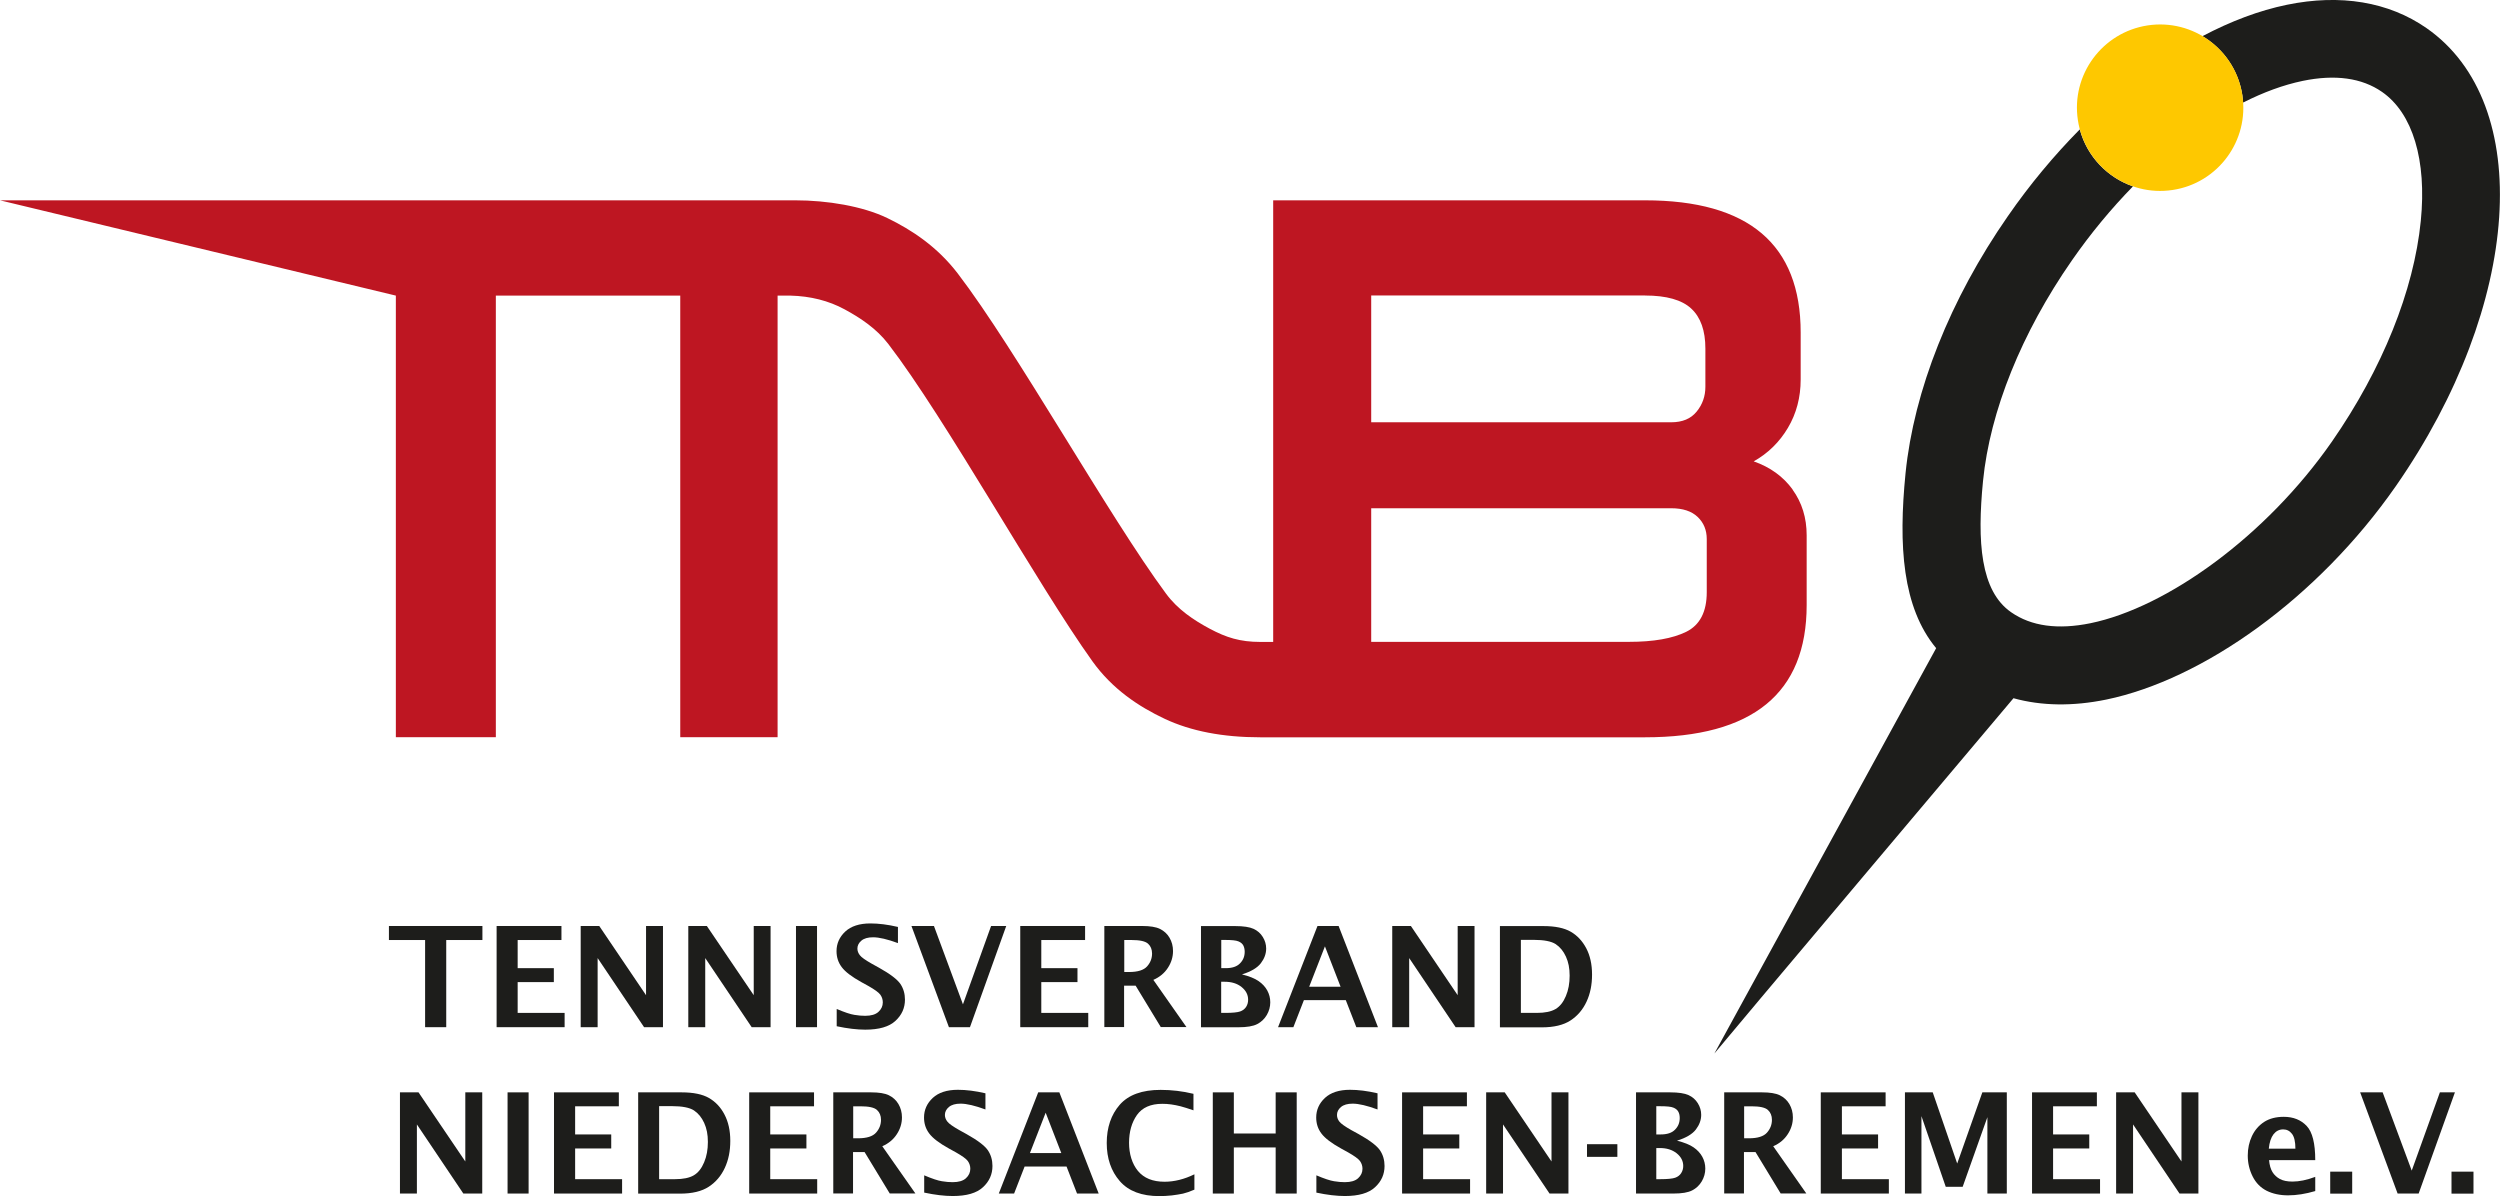 <?xml version="1.0" encoding="UTF-8"?>
<svg id="Ebene_2" data-name="Ebene 2" xmlns="http://www.w3.org/2000/svg" viewBox="0 0 292.28 139.84">
  <defs>
    <style>
      .cls-1 {
        fill: #be1622;
      }

      .cls-2 {
        fill: #1d1d1b;
      }

      .cls-3 {
        fill: #fec800;
      }
    </style>
  </defs>
  <g id="Ebene_1-2" data-name="Ebene 1">
    <g>
      <g>
        <path class="cls-2" d="M283.68,3.28c-4.42-3.07-10.06-4.01-16.32-2.72-3.25.67-6.57,1.93-9.87,3.67,2.43,1.44,4.21,3.91,4.67,6.91.04.29.07.57.09.85,2.36-1.2,4.7-2.06,6.95-2.53,3.81-.79,6.93-.35,9.28,1.28,3.6,2.49,5.25,8,4.54,15.09-.81,8.16-4.5,17.3-10.37,25.77-7.72,11.11-19.32,19.42-28.24,21.26-3.81.78-6.93.36-9.28-1.28-3.6-2.49-3.99-8.25-3.29-15.35.81-8.16,4.5-17.31,10.38-25.77,2.2-3.17,4.62-6.08,7.15-8.67-2.98-1.03-5.37-3.48-6.22-6.66-2.99,3.03-5.83,6.42-8.41,10.15-6.75,9.71-10.99,20.39-11.96,30.06-.84,8.43-.38,15.66,3.58,20.44l-25.93,47.39c.1-.19,34.97-41.54,34.97-41.54,3.28.91,6.94.96,10.84.16,11.29-2.33,24.73-11.83,33.88-24.98,14.71-21.18,16.27-44.69,3.56-53.53"/>
        <path class="cls-3" d="M262.16,11.14c.81,5.31-2.85,10.27-8.15,11.07-5.31.81-10.27-2.85-11.08-8.16-.81-5.31,2.85-10.27,8.16-11.08,5.31-.8,10.27,2.85,11.07,8.16"/>
      </g>
      <polygon class="cls-2" points="49.7 120.09 49.7 109.9 45.47 109.9 45.47 108.26 56.4 108.26 56.4 109.9 52.17 109.9 52.17 120.09 49.7 120.09"/>
      <polygon class="cls-2" points="58.06 120.09 58.06 108.26 65.64 108.26 65.64 109.9 60.52 109.9 60.52 113.19 64.75 113.19 64.75 114.82 60.52 114.82 60.52 118.42 66.01 118.42 66.01 120.09 58.06 120.09"/>
      <polygon class="cls-2" points="67.89 120.09 67.89 108.26 70.06 108.26 75.53 116.35 75.53 108.26 77.51 108.26 77.51 120.09 75.3 120.09 69.87 112.01 69.87 120.09 67.89 120.09"/>
      <polygon class="cls-2" points="80.47 120.09 80.47 108.26 82.64 108.26 88.12 116.35 88.12 108.26 90.09 108.26 90.09 120.09 87.88 120.09 82.45 112.01 82.45 120.09 80.47 120.09"/>
      <rect class="cls-2" x="93.06" y="108.26" width="2.46" height="11.83"/>
      <path class="cls-2" d="M97.82,119.99v-2.03c.92.39,1.61.62,2.07.69.46.08.88.11,1.26.11.69,0,1.21-.15,1.55-.46.34-.31.51-.68.51-1.11,0-.33-.1-.63-.29-.9-.19-.26-.66-.6-1.4-1.02l-.8-.44c-1.14-.63-1.91-1.22-2.31-1.76-.41-.54-.61-1.16-.61-1.87,0-.89.34-1.65,1.02-2.29.68-.63,1.66-.95,2.94-.95.95,0,2.03.13,3.22.41v1.89c-1.22-.45-2.19-.68-2.91-.68-.6,0-1.05.13-1.36.39-.31.26-.47.57-.47.93,0,.28.1.54.29.78.18.24.65.57,1.39.99l.85.47c1.31.73,2.14,1.37,2.5,1.9.36.54.53,1.15.53,1.83,0,.97-.37,1.8-1.11,2.48-.74.69-1.92,1.03-3.53,1.03-.96,0-2.07-.13-3.34-.4"/>
      <polygon class="cls-2" points="110.94 120.09 106.56 108.26 109.19 108.26 112.58 117.42 115.87 108.26 117.64 108.26 113.4 120.09 110.94 120.09"/>
      <polygon class="cls-2" points="119.28 120.09 119.28 108.26 126.86 108.26 126.86 109.9 121.74 109.9 121.74 113.19 125.97 113.19 125.97 114.82 121.74 114.82 121.74 118.42 127.23 118.42 127.23 120.09 119.28 120.09"/>
      <path class="cls-2" d="M129.11,120.09v-11.83h4.43c.91,0,1.6.11,2.07.34.47.23.85.57,1.12,1.03.27.46.41.98.41,1.56,0,.69-.2,1.35-.6,1.96-.4.62-.97,1.09-1.7,1.41l3.87,5.52h-3l-2.94-4.84h-1.35v4.84h-2.32ZM131.43,113.64h.57c1.02,0,1.72-.22,2.11-.66.39-.44.58-.94.58-1.5,0-.48-.16-.87-.47-1.15-.32-.29-.96-.43-1.92-.43h-.86v3.75Z"/>
      <path class="cls-2" d="M140.41,120.1v-11.83h4c.96,0,1.68.11,2.14.32.46.21.83.53,1.09.96.26.42.39.87.39,1.35,0,.6-.21,1.17-.62,1.71-.41.54-1.15.98-2.21,1.31.85.21,1.49.47,1.94.78.45.31.79.68,1.02,1.1.23.43.35.88.35,1.38,0,.53-.14,1.03-.41,1.49-.27.46-.65.82-1.12,1.06-.48.25-1.21.37-2.2.37h-4.36ZM142.77,113.19h.53c.75,0,1.3-.18,1.67-.56.37-.37.55-.82.55-1.36,0-.28-.06-.53-.16-.73-.11-.21-.3-.37-.57-.48-.27-.12-.8-.17-1.57-.17h-.44v3.3ZM142.77,118.42h.47c.85,0,1.44-.06,1.75-.17.31-.11.54-.29.7-.54.16-.25.23-.53.23-.83,0-.59-.26-1.08-.77-1.49-.51-.41-1.17-.61-1.96-.61h-.42v3.65Z"/>
      <path class="cls-2" d="M149.42,120.09l4.61-11.83h2.47l4.6,11.83h-2.53l-1.23-3.16h-4.9l-1.23,3.16h-1.79ZM153.06,115.36h3.67l-1.83-4.72-1.84,4.72Z"/>
      <polygon class="cls-2" points="162.77 120.09 162.77 108.26 164.95 108.26 170.42 116.35 170.42 108.26 172.39 108.26 172.39 120.09 170.18 120.09 164.75 112.01 164.75 120.09 162.77 120.09"/>
      <path class="cls-2" d="M175.36,120.1v-11.83h5.09c1.36,0,2.43.22,3.19.66.76.44,1.36,1.08,1.81,1.93s.68,1.88.68,3.08-.21,2.23-.64,3.16c-.43.93-1.05,1.66-1.87,2.2-.82.54-1.95.81-3.37.81h-4.88ZM177.82,118.42h1.84c.96,0,1.69-.15,2.2-.45.51-.3.91-.8,1.21-1.52.3-.71.44-1.5.44-2.38s-.14-1.58-.43-2.22c-.29-.64-.69-1.13-1.2-1.47-.51-.33-1.37-.5-2.58-.5h-1.49v8.53Z"/>
      <polygon class="cls-2" points="46.76 139.54 46.76 127.71 48.93 127.71 54.4 135.79 54.4 127.71 56.38 127.71 56.38 139.54 54.17 139.54 48.74 131.46 48.74 139.54 46.76 139.54"/>
      <rect class="cls-2" x="59.34" y="127.71" width="2.46" height="11.83"/>
      <polygon class="cls-2" points="64.77 139.54 64.77 127.71 72.35 127.71 72.35 129.34 67.24 129.34 67.24 132.63 71.46 132.63 71.46 134.27 67.24 134.27 67.24 137.86 72.73 137.86 72.73 139.54 64.77 139.54"/>
      <path class="cls-2" d="M74.61,139.54v-11.83h5.09c1.36,0,2.43.22,3.19.66.76.44,1.37,1.08,1.81,1.93.45.85.68,1.88.68,3.08s-.21,2.23-.64,3.16c-.43.93-1.05,1.66-1.87,2.2-.82.54-1.94.81-3.37.81h-4.88ZM77.07,137.86h1.84c.96,0,1.69-.15,2.2-.45.51-.3.91-.8,1.21-1.52.3-.71.44-1.5.44-2.38s-.14-1.58-.43-2.22c-.29-.64-.69-1.13-1.2-1.47-.51-.33-1.37-.5-2.58-.5h-1.49v8.53Z"/>
      <polygon class="cls-2" points="87.59 139.54 87.59 127.71 95.17 127.71 95.17 129.34 90.05 129.34 90.05 132.63 94.28 132.63 94.28 134.27 90.05 134.27 90.05 137.86 95.54 137.86 95.54 139.54 87.59 139.54"/>
      <path class="cls-2" d="M97.42,139.54v-11.83h4.43c.91,0,1.6.11,2.07.34.47.23.85.57,1.12,1.03.27.46.41.98.41,1.56,0,.69-.2,1.35-.6,1.96-.4.62-.97,1.09-1.7,1.41l3.87,5.52h-3l-2.94-4.84h-1.35v4.84h-2.32ZM99.74,133.08h.57c1.02,0,1.72-.22,2.11-.66.39-.44.58-.94.58-1.5,0-.48-.16-.87-.47-1.15-.31-.29-.96-.43-1.92-.43h-.86v3.75Z"/>
      <path class="cls-2" d="M108.05,139.44v-2.03c.92.39,1.61.62,2.07.69.46.08.88.11,1.26.11.69,0,1.21-.15,1.55-.46.34-.31.51-.68.51-1.11,0-.33-.1-.63-.29-.9-.19-.26-.66-.6-1.4-1.02l-.8-.44c-1.14-.63-1.91-1.22-2.31-1.76-.41-.54-.61-1.16-.61-1.87,0-.89.34-1.65,1.02-2.29.68-.63,1.66-.95,2.94-.95.95,0,2.03.13,3.22.41v1.89c-1.22-.45-2.19-.68-2.91-.68-.6,0-1.05.13-1.36.39-.31.26-.47.57-.47.93,0,.28.1.54.29.78.18.24.65.57,1.39.99l.85.47c1.31.73,2.14,1.37,2.5,1.9.36.54.53,1.15.53,1.83,0,.97-.37,1.8-1.11,2.48-.74.69-1.92,1.03-3.53,1.03-.96,0-2.07-.13-3.34-.4"/>
      <path class="cls-2" d="M116.77,139.54l4.61-11.83h2.47l4.6,11.83h-2.53l-1.23-3.16h-4.9l-1.23,3.16h-1.79ZM120.41,134.81h3.67l-1.83-4.72-1.84,4.72Z"/>
      <path class="cls-2" d="M139.65,139.08c-.52.23-.97.38-1.35.47-.38.08-.82.15-1.31.21-.49.05-.97.08-1.44.08-2.07,0-3.61-.58-4.63-1.75-1.02-1.17-1.53-2.66-1.53-4.46s.51-3.31,1.52-4.47c1.02-1.16,2.61-1.74,4.78-1.74,1.29,0,2.56.15,3.84.46v1.93c-.61-.21-1.12-.37-1.5-.47-.39-.1-.76-.17-1.11-.22-.35-.05-.7-.07-1.04-.07-1.36,0-2.34.44-2.96,1.31-.61.87-.92,1.96-.92,3.25s.35,2.45,1.04,3.29c.7.84,1.73,1.26,3.11,1.26,1.14,0,2.31-.29,3.49-.87v1.81Z"/>
      <polygon class="cls-2" points="141.79 139.54 141.79 127.71 144.25 127.71 144.25 132.52 149.14 132.52 149.14 127.71 151.6 127.71 151.6 139.54 149.14 139.54 149.14 134.15 144.25 134.15 144.25 139.54 141.79 139.54"/>
      <path class="cls-2" d="M153.9,139.44v-2.03c.92.39,1.61.62,2.07.69.46.08.88.11,1.26.11.69,0,1.21-.15,1.55-.46.34-.31.51-.68.51-1.11,0-.33-.1-.63-.29-.9-.19-.26-.66-.6-1.4-1.02l-.8-.44c-1.14-.63-1.91-1.22-2.31-1.76-.41-.54-.61-1.16-.61-1.87,0-.89.34-1.65,1.02-2.29.68-.63,1.66-.95,2.93-.95.95,0,2.03.13,3.22.41v1.89c-1.22-.45-2.19-.68-2.91-.68-.59,0-1.05.13-1.36.39-.31.26-.47.57-.47.93,0,.28.09.54.28.78.19.24.65.57,1.39.99l.86.47c1.31.73,2.14,1.37,2.5,1.9.36.54.53,1.15.53,1.83,0,.97-.37,1.8-1.11,2.48-.74.69-1.92,1.03-3.53,1.03-.96,0-2.07-.13-3.34-.4"/>
      <polygon class="cls-2" points="163.92 139.54 163.92 127.71 171.5 127.71 171.5 129.34 166.38 129.34 166.38 132.63 170.61 132.63 170.61 134.27 166.38 134.27 166.38 137.86 171.87 137.86 171.87 139.54 163.92 139.54"/>
      <polygon class="cls-2" points="173.75 139.54 173.75 127.71 175.92 127.71 181.39 135.79 181.39 127.71 183.37 127.71 183.37 139.54 181.16 139.54 175.72 131.46 175.72 139.54 173.75 139.54"/>
      <rect class="cls-2" x="185.54" y="133.77" width="3.55" height="1.48"/>
      <path class="cls-2" d="M191.27,139.54v-11.83h4c.96,0,1.68.11,2.14.32.46.21.83.53,1.09.96.26.42.39.87.39,1.35,0,.6-.21,1.17-.62,1.71-.41.54-1.15.98-2.21,1.31.85.21,1.49.47,1.94.78.45.31.79.68,1.02,1.1.23.43.35.88.35,1.38,0,.53-.14,1.03-.41,1.49-.27.46-.65.82-1.12,1.06-.48.25-1.21.37-2.2.37h-4.36ZM193.63,132.63h.53c.75,0,1.3-.18,1.67-.56.37-.37.55-.82.55-1.36,0-.28-.05-.53-.16-.73-.11-.21-.3-.37-.57-.48-.27-.12-.8-.17-1.57-.17h-.44v3.3ZM193.63,137.86h.47c.86,0,1.44-.06,1.75-.17.31-.11.54-.29.7-.54.16-.25.24-.53.24-.83,0-.59-.26-1.08-.77-1.49-.52-.41-1.17-.61-1.96-.61h-.42v3.65Z"/>
      <path class="cls-2" d="M201.58,139.54v-11.83h4.43c.91,0,1.6.11,2.07.34.47.23.85.57,1.12,1.03.27.46.41.98.41,1.56,0,.69-.2,1.35-.6,1.96-.4.62-.96,1.09-1.7,1.41l3.87,5.52h-3l-2.94-4.84h-1.35v4.84h-2.32ZM203.9,133.08h.57c1.02,0,1.72-.22,2.11-.66.39-.44.58-.94.58-1.5,0-.48-.16-.87-.47-1.15-.31-.29-.96-.43-1.92-.43h-.86v3.75Z"/>
      <polygon class="cls-2" points="212.87 139.54 212.87 127.71 220.45 127.71 220.45 129.34 215.34 129.34 215.34 132.63 219.57 132.63 219.57 134.27 215.34 134.27 215.34 137.86 220.83 137.86 220.83 139.54 212.87 139.54"/>
      <polygon class="cls-2" points="222.71 139.54 222.71 127.71 225.96 127.71 228.82 136.03 231.76 127.71 234.62 127.71 234.62 139.54 232.35 139.54 232.35 130.61 229.46 138.75 227.48 138.75 224.64 130.49 224.64 139.54 222.71 139.54"/>
      <polygon class="cls-2" points="237.57 139.54 237.57 127.71 245.15 127.71 245.15 129.34 240.03 129.34 240.03 132.63 244.26 132.63 244.26 134.27 240.03 134.27 240.03 137.86 245.52 137.86 245.52 139.54 237.57 139.54"/>
      <polygon class="cls-2" points="247.4 139.54 247.4 127.71 249.57 127.71 255.04 135.79 255.04 127.71 257.02 127.71 257.02 139.54 254.81 139.54 249.38 131.46 249.38 139.54 247.4 139.54"/>
      <path class="cls-2" d="M270.68,139.25c-1.12.33-2.18.5-3.18.5-.95,0-1.78-.18-2.49-.53-.71-.36-1.26-.91-1.64-1.66-.38-.75-.58-1.57-.58-2.46,0-.82.16-1.58.49-2.28.33-.7.8-1.24,1.42-1.65.62-.4,1.39-.6,2.3-.6,1.12,0,2.01.36,2.68,1.07.67.71,1,2.04,1,3.99h-5.4c.05.59.19,1.06.4,1.4.21.34.5.61.87.81.37.2.85.3,1.47.3.79,0,1.67-.18,2.66-.55v1.66ZM265.25,134.29h3.11c0-.8-.13-1.38-.4-1.73s-.61-.52-1.03-.52c-.46,0-.83.19-1.13.57-.29.38-.48.94-.55,1.68"/>
      <rect class="cls-2" x="272.43" y="136.98" width="2.57" height="2.57"/>
      <polygon class="cls-2" points="280.31 139.54 275.93 127.71 278.56 127.71 281.96 136.86 285.25 127.71 287.01 127.71 282.77 139.54 280.31 139.54"/>
      <rect class="cls-2" x="286.61" y="136.98" width="2.57" height="2.57"/>
      <path class="cls-1" d="M209.58,57.23c-1.1-1.51-2.61-2.61-4.55-3.29,1.67-.94,3.01-2.25,4-3.92.99-1.67,1.49-3.56,1.49-5.65v-5.49c0-10.3-6.07-15.46-18.2-15.46h-43.47v51.63h-1.49c-2.4,0-4-.52-5.9-1.53-1.91-1.02-3.78-2.27-5.14-4.12-6.64-8.97-17.56-28.56-24.35-37.43-2.39-3.12-5.36-5.09-8.24-6.48-2.88-1.39-7.03-2.07-10.75-2.07H0l46.28,11.14v51.63h11.69v-51.63h21.56v51.63h11.38v-51.63h1.49c2.35.06,4.47.59,6.35,1.61,1.88,1.02,3.72,2.25,5.1,4.04,6.72,8.75,17.45,28.15,23.88,37.12,2.32,3.23,5.38,5.27,8.44,6.71,3.06,1.44,6.79,2.16,11.18,2.16h44.96c12.61,0,18.91-5.15,18.91-15.46v-8.16c0-2.04-.55-3.82-1.65-5.34M192.32,34.55c2.51,0,4.32.51,5.41,1.53,1.1,1.02,1.65,2.58,1.65,4.67v4.47c0,1.1-.34,2.07-1.02,2.9-.68.84-1.67,1.25-2.98,1.25h-35.07v-14.83h32.01ZM199.54,69.23c0,2.3-.8,3.84-2.39,4.63-1.6.79-3.83,1.18-6.71,1.18h-30.13v-15.62h35.07c1.36,0,2.39.34,3.1,1.02.71.68,1.06,1.54,1.06,2.59v6.2Z"/>
    </g>
  </g>
</svg>